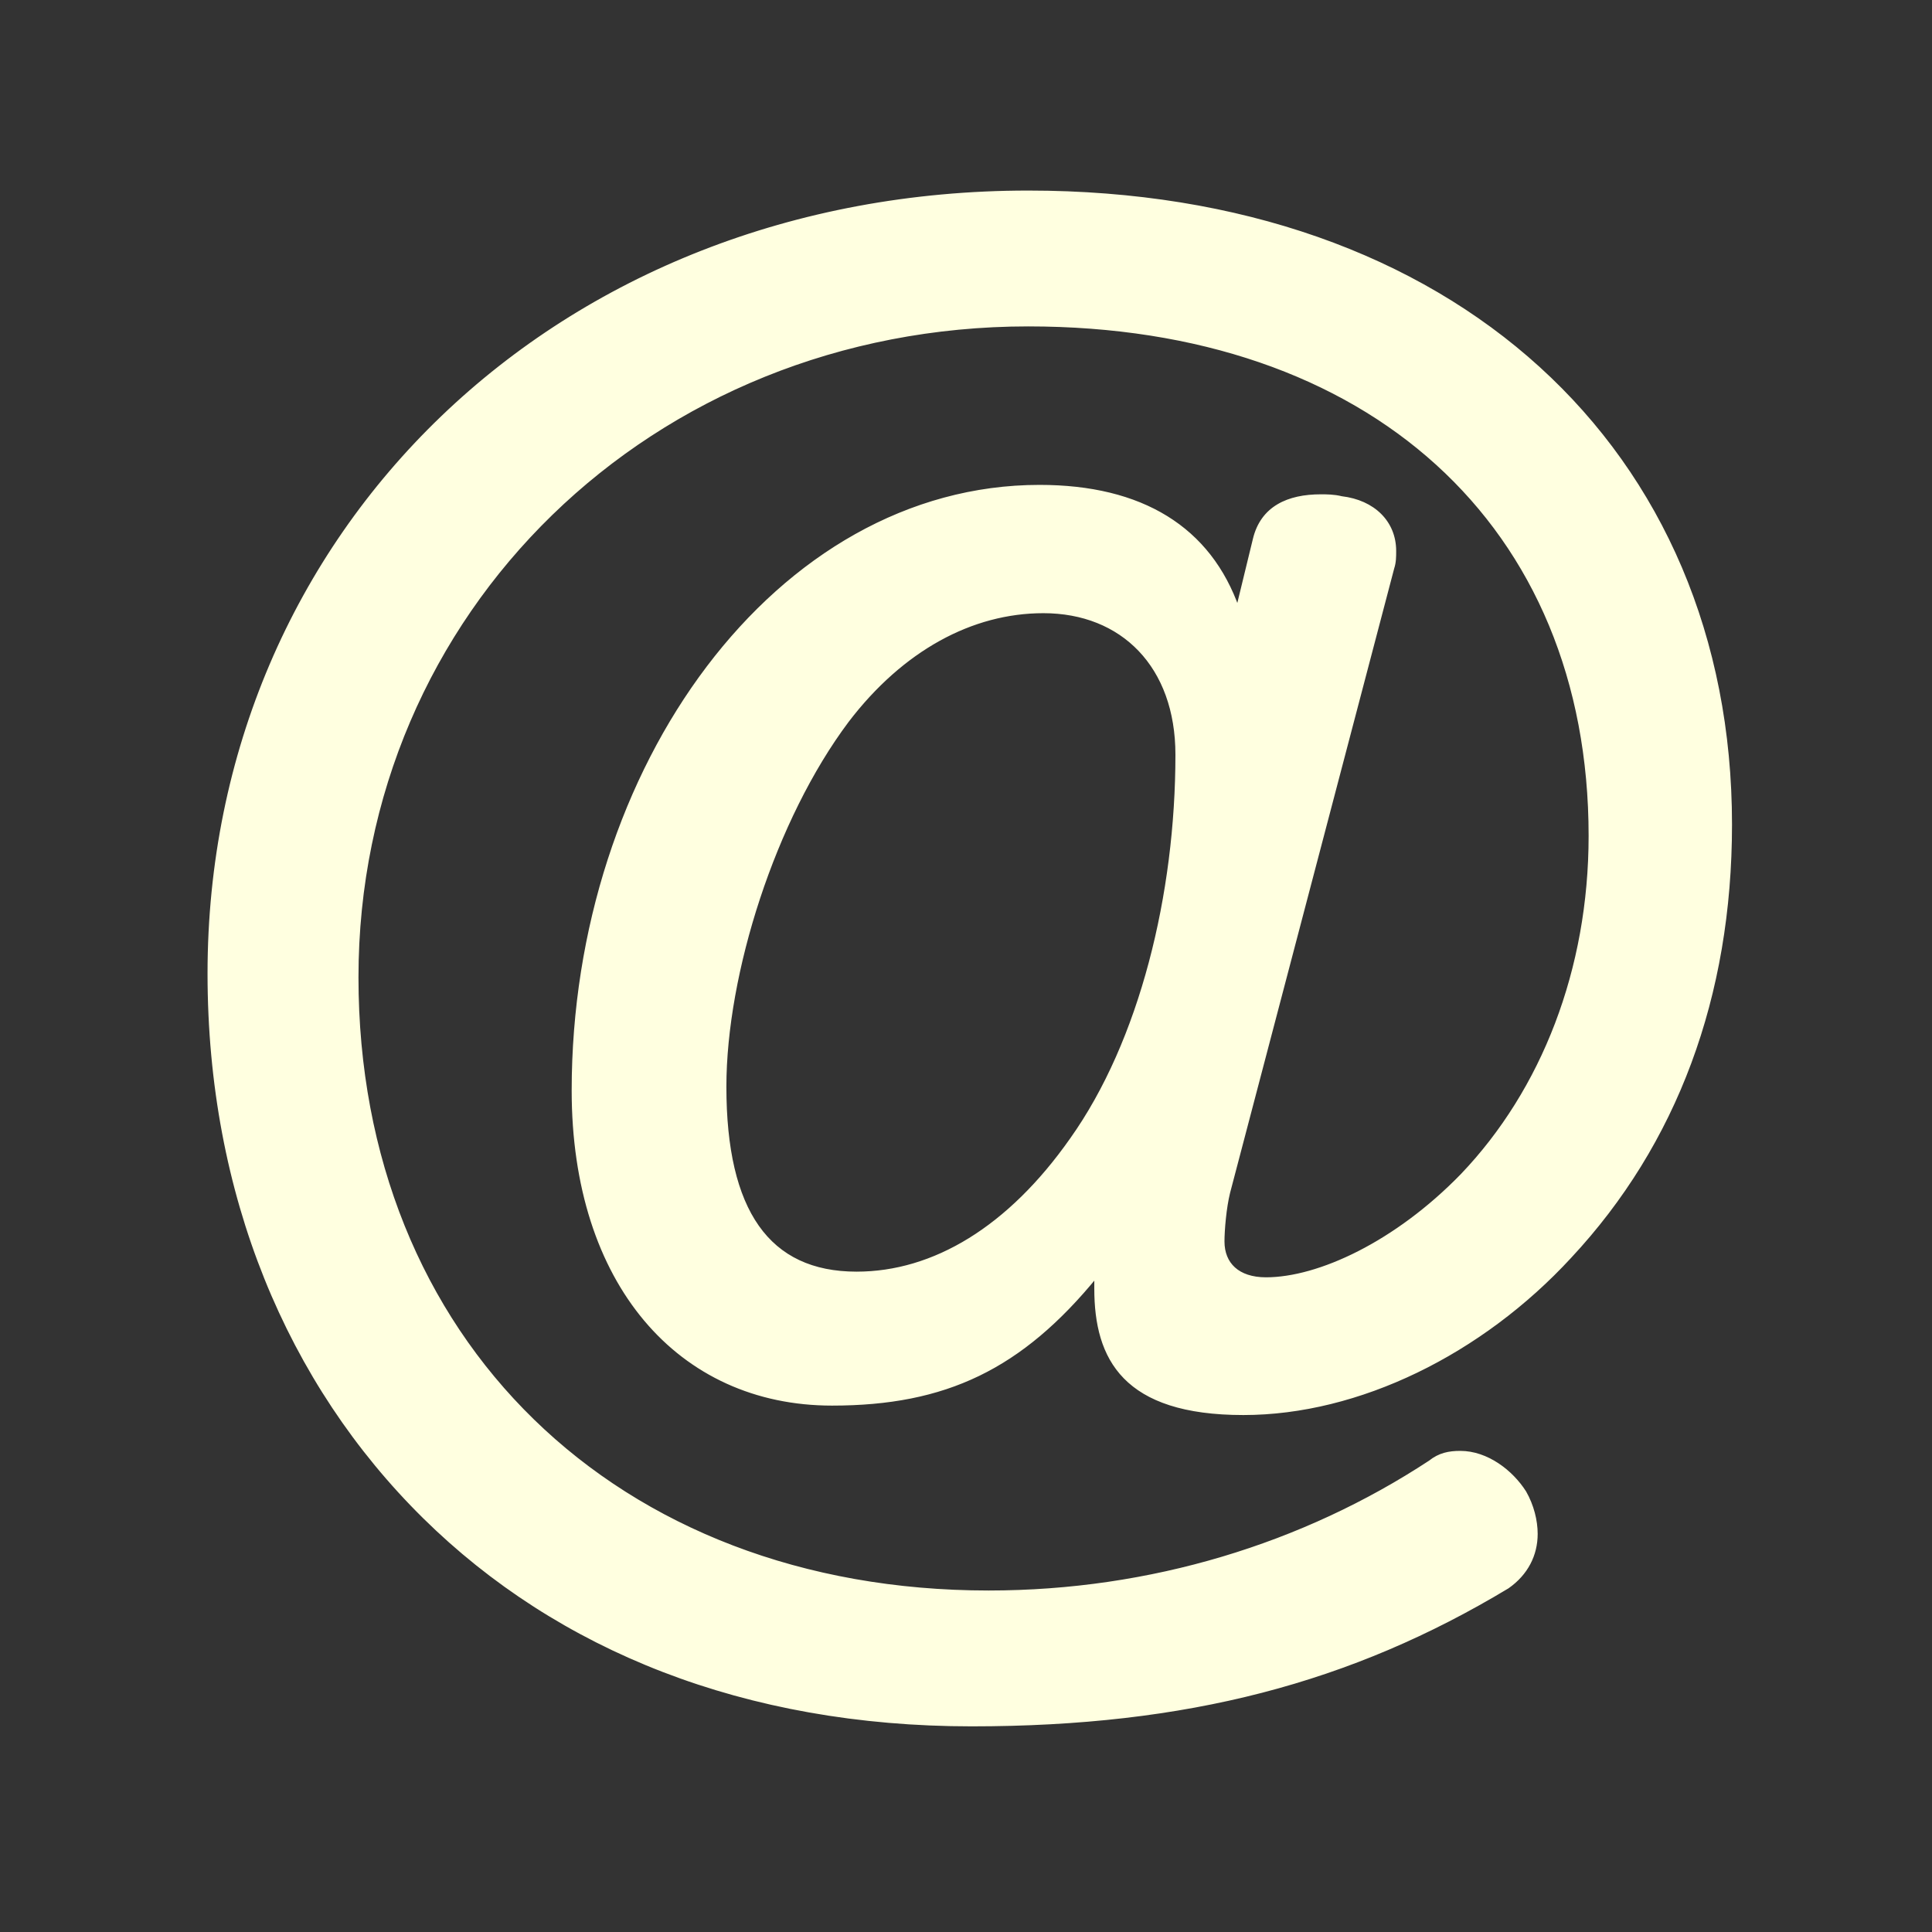 <?xml version="1.0" encoding="UTF-8" standalone="no"?>
<!DOCTYPE svg PUBLIC "-//W3C//DTD SVG 20010904//EN"
              "http://www.w3.org/TR/2001/REC-SVG-20010904/DTD/svg10.dtd">

<svg xmlns="http://www.w3.org/2000/svg"
     width="7.111in" height="7.111in"
     viewBox="0 0 512 512">
  <rect x="0" y="0" width="512" height="512" fill="#333333" stroke="none"/>
  <path id="@"
        fill="lightyellow" stroke="lightyellow" stroke-width="1"
        d="M 332.50,143.00
           C 334.50,134.50 341.50,131.50 350.00,131.50
             351.50,131.50 353.50,131.50 355.50,132.00
             364.00,133.00 369.50,138.50 369.50,146.00
             369.50,147.50 369.50,149.00 369.00,150.50
             369.00,150.50 325.50,316.00 325.50,316.00
             324.50,320.00 324.00,326.00 324.00,329.00
             324.00,335.00 328.00,339.00 335.50,339.00
             349.50,339.00 370.00,329.50 387.50,311.50
             409.00,289.00 421.50,257.00 421.50,221.50
             421.50,139.00 363.00,86.00 272.50,86.00
             172.50,86.00 94.50,162.00 94.50,259.00
             94.50,355.00 163.00,422.00 262.00,422.00
             305.00,422.00 345.50,409.50 379.00,387.50
             381.50,385.50 384.00,385.00 387.00,385.00
             394.00,385.00 400.50,390.00 404.00,395.50
             406.00,399.00 407.00,403.00 407.00,406.50
             407.00,412.00 404.50,417.00 399.50,420.50
             358.00,445.50 314.50,457.00 257.50,457.00
             197.50,457.00 148.00,437.00 112.50,402.00
             76.50,366.50 55.50,316.50 55.50,258.00
             55.50,141.00 148.00,51.00 272.50,51.00
             385.00,51.00 458.50,119.50 458.50,218.50
             458.50,264.00 444.00,303.00 416.00,333.00
             392.50,358.50 360.00,374.50 329.50,374.50
             298.00,374.50 290.50,360.00 290.50,341.50
             290.50,340.50 290.50,339.00 290.50,338.00
             270.50,362.50 250.50,372.00 220.50,372.00
             180.00,372.00 152.00,340.00 152.00,289.00
             152.00,203.50 206.00,129.00 275.50,129.00
             302.50,129.00 320.50,140.00 328.00,161.50
             328.00,161.50 332.50,143.00 332.50,143.00 Z
           M 224.50,191.00
           C 205.00,217.00 192.00,258.00 192.00,288.00
             192.00,321.00 203.50,337.50 227.00,337.50
             247.50,337.50 267.50,325.50 284.00,302.00
             302.50,276.00 312.00,237.00 312.00,200.00
             312.00,176.50 297.50,162.00 276.50,162.00
             257.50,162.00 239.00,172.00 224.50,191.00 Z" />
</svg>
